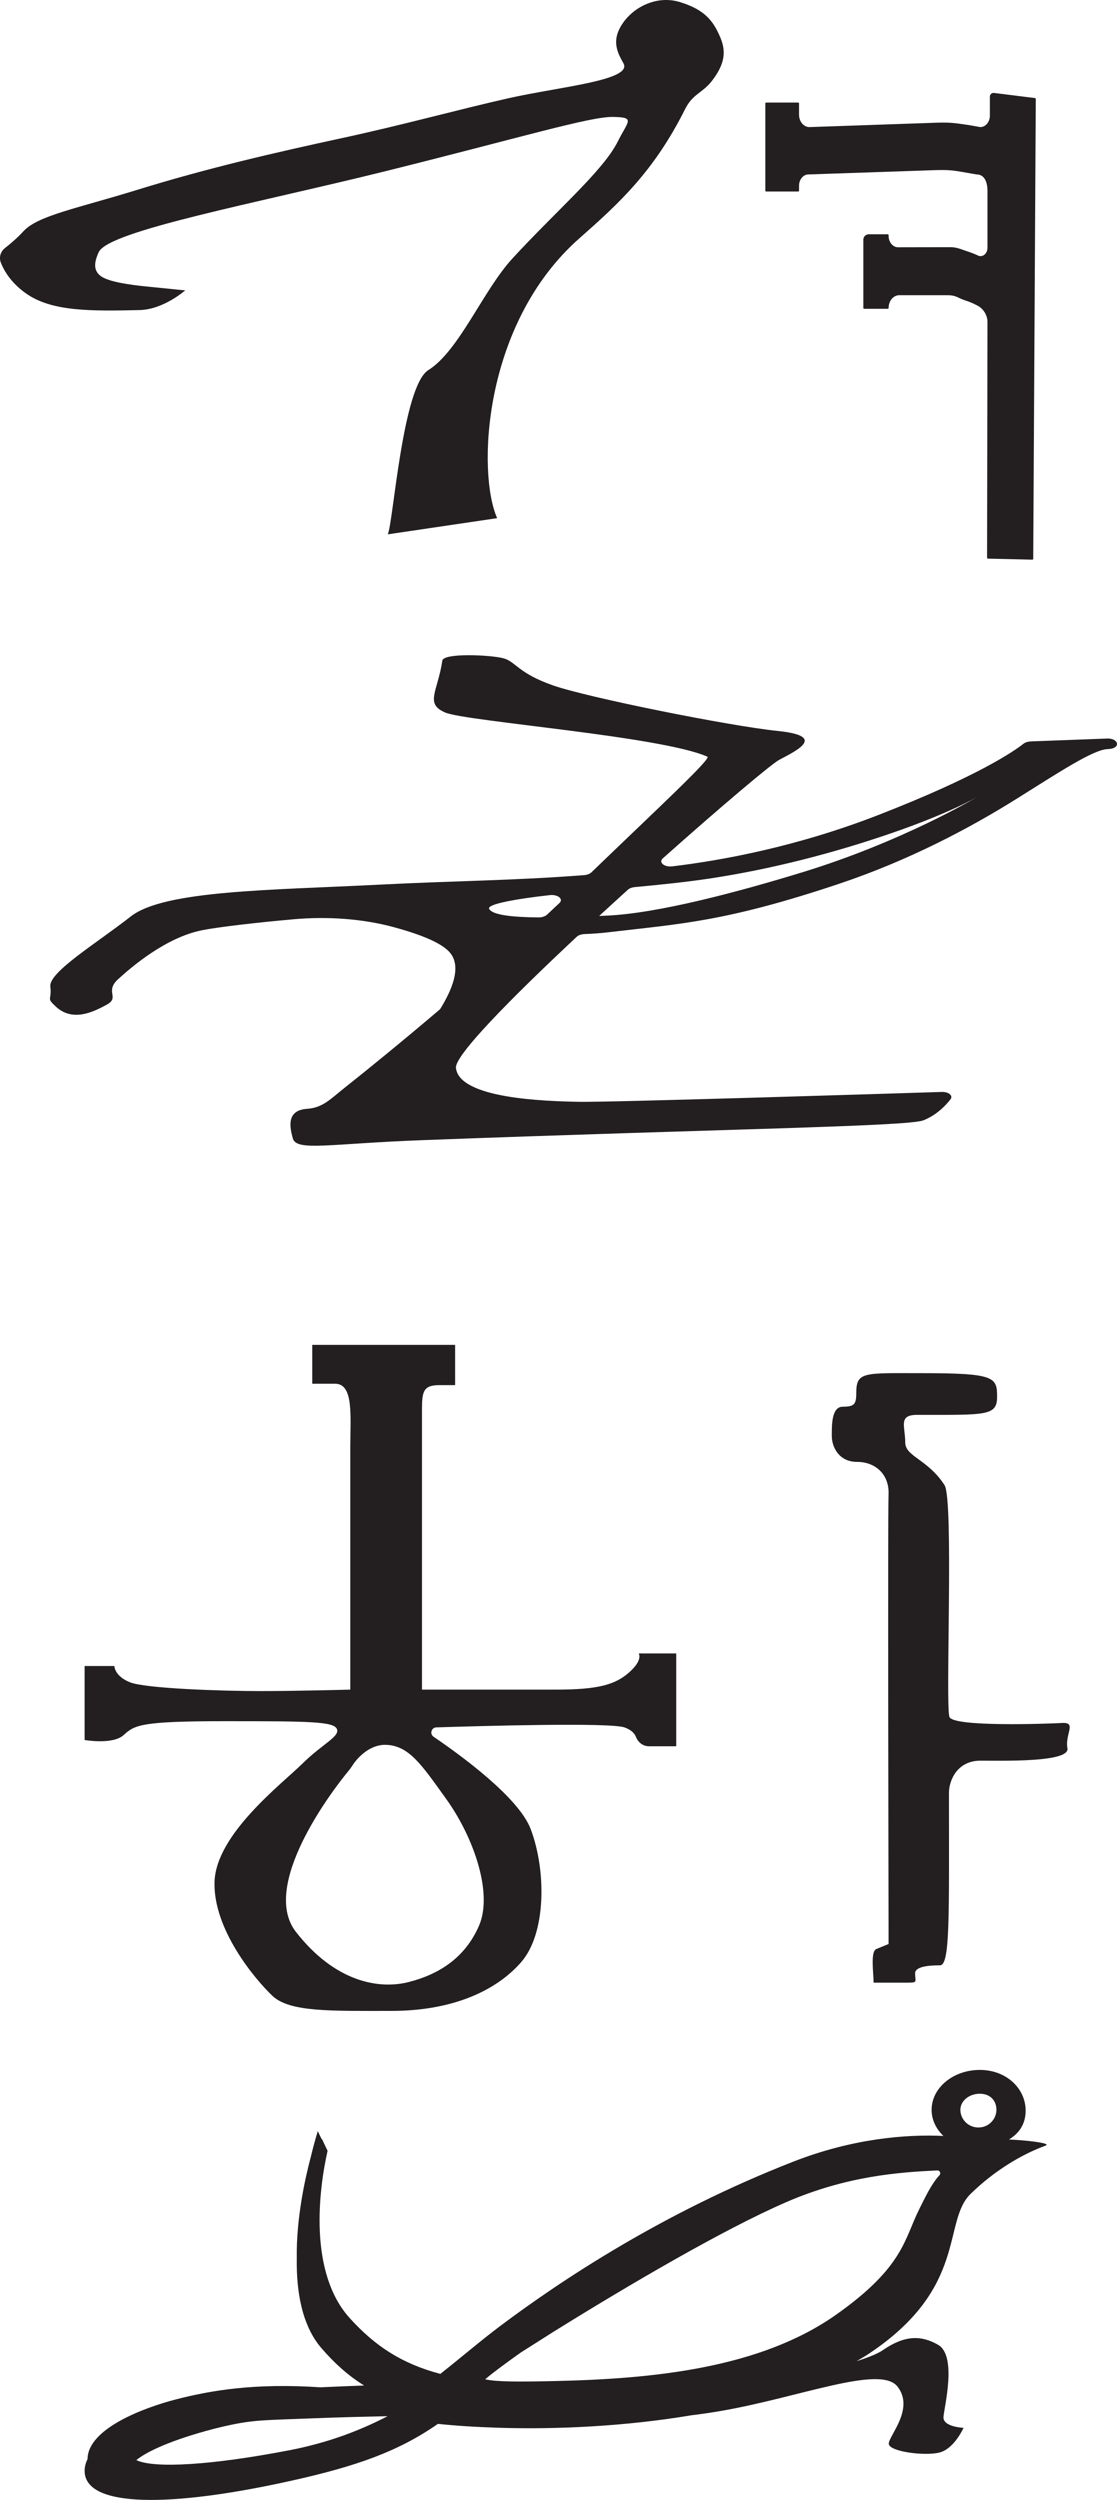 <?xml version="1.0" encoding="UTF-8"?>
<svg id="Layer_1" data-name="Layer 1" xmlns="http://www.w3.org/2000/svg" viewBox="0 0 1834.93 4104.24">
  <path d="M1435.11,3255.04h50.92c23.03,0,17.27,0,17.27-15.44,0-10.3,19.16-13.04,40.87-13.04,16.87,0,14.72-82.02,14.72-283.13,0-20.59,13.63-52.85,51.64-52.85s147.29,2.96,142.98-20.38c-4.3-23.34,15.78-42.9-8.61-41.53-24.39,1.37-177.95,6.82-185.12-9.65-7.17-16.47,7.3-356.94-8.18-380.85-27.68-42.73-64.55-46.85-64.55-70.03,0-26.9-11.94-45.28,19.65-45.28,113.51,0,131.26,2.06,131.26-29.86s-3.77-38.61-121.93-38.61c-97.55,0-109.44-3.09-109.44,33.12,0,17.85-3.35,21.96-22.05,21.96s-18.12,30.2-18.12,48.05,11.48,42.56,41.6,42.56,53.08,20.59,51.64,53.54c-1.43,32.95,0,680.28,0,709.11v28.83s-10.04,4.12-20.08,8.24c-10.04,4.12-4.48,40.15-4.48,55.25Z" style="fill: #231f20;"/>
  <path d="M1693.28,1217.24c-4.81.18-9.22,1.62-12.06,3.86-15.11,11.92-74.37,53.22-238.48,116.99-135.25,52.56-258.17,74.54-337.17,84.11-.36.04-.73.09-1.09.13-13.34,1.61-23.03-6.57-15.66-13.13,96.32-85.71,178.76-155.24,191.34-161.81,32.65-17.05,76.21-39.26-2.78-47.37-78.99-8.11-311.66-54.75-368.91-74.76-57.25-20-61.16-38.85-81.12-44.43-19.95-5.58-98.78-9.39-100.72,3.79-7.5,50.8-29.5,70.74,5,85.27,34.5,14.53,355.59,38.86,430.47,72.44,6.82,3.06-83.93,87.06-190.66,189.93-2.52,2.43-7,4.12-11.88,4.5-118.54,9.09-209.67,9.15-338.25,15.71-176.13,8.99-351.62,8.96-406.57,52.17-54.95,43.21-134.85,91.32-132.07,114.95,2.79,23.63-7.38,17.68,8.94,32.9,27.81,25.93,62.2,8.74,83.94-3.15,21.74-11.89-4.05-21.21,18.58-41.85,22.63-20.63,78.7-68.64,138.3-80.37,25.37-5,85.42-12.15,149.64-17.88,56.56-5.05,114.31-.79,165,12.99,47.4,12.88,81.03,27.1,93.26,43.24,17.89,23.59,1.38,60.75-16.72,90.3-.46.75-1.1,1.46-1.88,2.13-62.14,52.72-117.94,98.15-154.56,127.13-24.98,19.77-36.77,33.62-62.86,35.4-34.55,2.35-28.11,30.8-23.34,48.35,5.96,21.93,59.4,8.84,212.36,3.1,487.77-18.33,797.54-22.36,823.43-32.53,21.26-8.35,36.13-23.61,44.67-34.55,4.66-5.98-3-12.45-14.43-12.09-106.35,3.36-546.33,17.12-595.64,16.19-56.14-1.05-197.05-5.12-202.35-55.7-2.14-20.43,90.17-114.04,198.52-215.32,2.73-2.55,7.53-4.16,12.72-4.36,13.5-.52,26.82-1.47,39.77-3.01,116.96-13.89,190.84-16.73,378.79-79.68,114.36-38.3,214.16-91.21,290.72-139.09,69.4-43.4,126.11-80.97,149.89-81.86,1.7-.06,3.29-.21,4.77-.43,17.4-2.59,12.38-17.62-5.46-16.95l-125.42,4.71ZM863.75,1474.59c12.07-1.79,25.31-3.44,39.42-5.01,13.11-1.46,22.85,6.34,15.92,12.88-6.8,6.42-13.68,12.85-20.63,19.3-2.97,2.75-8.35,4.48-13.96,4.43-42.65-.44-75.75-3.91-80.93-14.03-3.69-7.21,36.15-14,60.19-17.56ZM1318.09,1432.06c-103.17,31.6-235.81,67.18-319.71,71.08-4.64.22-9.36.43-14.09.64,15.69-14.45,31.53-28.91,47.29-43.19,2.46-2.23,6.5-3.75,11.04-4.17,43.11-4.01,86.37-8.49,124.86-14.35,97.28-14.81,199.29-40.48,298.23-74.67,92.31-31.9,135.18-56.49,140.52-59.65-6.33,3.8-125.33,74.43-288.15,124.31Z" style="fill: #231f20;"/>
  <path d="M203.3,2848.4c18-16.48,28.28-22.65,167.12-22.65s177.89.56,183.03,12.91c5.14,12.36-23.62,24.15-57.05,57.1-33.42,32.95-141.41,115.31-143.98,193.56-2.57,78.25,66.85,160.61,95.13,187.38,28.28,26.77,95.13,24.71,195.4,24.71s172.26-32.95,213.4-80.31c41.14-47.36,41.14-150.32,15.42-218.27-19.69-52.04-115.63-121.72-159.5-151.51-6.75-4.58-3.67-15.11,4.48-15.38,75.15-2.41,286.09-8.35,309.28.09,11.31,4.12,16.45,9.88,18.55,15.32,3.51,9.09,11.62,15.57,21.36,15.57h44.93s0-152.4,0-152.4h-61.7s7.71,10.32-15.43,30.92c-23.14,20.59-51.42,28.49-120.84,28.49h-219.68v-460.76c0-28.83,2.57-39.12,28.28-39.12h26.14v-66.12h-234.68v63.83h37.59c30.85,0,24.9,53.54,24.9,105.02v397.15s-86.63,2.4-148.34,2.4-187.84-4.12-213.55-14.41c-25.71-10.3-25.71-26.77-25.71-26.77h-48.85v121.49s46.28,8.24,64.28-8.23ZM573.27,2906.44c2.78-3.34,5-7.03,7.48-10.59,7.87-11.29,26.91-31.25,51.46-31.25,39.23,0,60.48,32.85,100.74,88.81,45,62.56,77.13,154.43,53.99,207.97-23.14,53.54-66.85,80.31-115.7,92.66-48.85,12.35-120.84,0-185.12-82.37-58.75-75.29,57.47-229.58,87.15-265.24Z" style="fill: #231f20;"/>
  <path d="M1657.56,3512.48c18.99-11.66,27.3-27.96,27.3-47.38,0-36.19-31.55-66.81-75.29-66.81s-79.19,29.34-79.19,65.53c0,16.41,7.34,31.37,19.38,42.86-62.11-3-150.16,4.57-246.39,42.12-214.79,83.81-381.65,195.01-480.8,269.25-31.39,23.5-63.59,51.1-99.2,79.29-62.29-16.5-106.49-44.8-148.81-91.54-67.57-74.64-51.21-209.27-36.44-274.69l-9.32-19.58s-.1.33-.26.84l-6.47-13.58s-5.26,16.25-11.35,41.72c-9.04,33.74-24.19,100.54-23.2,166.67-.86,54.82,8.38,110.6,40.52,147.91,21.85,25.36,44.45,45.37,70.08,61.32-20.62.74-41.39,1.56-61.11,2.49-3.7.18-7.08.33-10.57.48-108.25-7.3-180.2,5.19-236.21,19.52-56.01,14.32-145.43,48.84-146.37,97.67,0,.17.03.32.03.49-2.96,5.97-4.74,12.18-4.86,18.67-1.19,61.93,141.33,61.39,341.99,16.46,104.08-23.3,172.93-47.2,238.36-92.8,29.77,3.17,62.92,5.22,100.44,6.4,93.19,2.93,206.89-2.13,316.33-20.55,14.46-1.71,29.74-3.93,45.99-6.69,130.38-22.14,263.76-76.84,292.23-40.37,28.47,36.46-14.38,80.74-14.38,93.77s59.94,20.84,83.92,14.32c23.98-6.51,38.96-40.37,38.96-40.37,0,0-34.47-1.3-32.97-18.23,1.5-16.93,22.48-100.28-8.99-118.17-27.7-15.75-54.56-15.97-90.52,8.78-8.64,5.95-23.81,12.05-43.15,18.14,6.75-3.97,13.6-7.88,19.97-12.11,163.58-108.77,120.3-216.59,167.2-262.46,38.95-38.09,83.81-64.79,122.76-79.11,1.77-.65,2.4-1.29,2-1.89-1.04-2.95-29.99-6.86-61.62-8.32ZM475.52,4022.66c-126.29,24.38-222.07,30.37-251.57,16.22,32.48-26.11,110.88-48.09,148.6-56.41,45.08-9.95,61.54-9.02,139.42-12.12,41.78-1.66,89.51-2.85,124.82-3.6-44.68,23.15-96.85,43.47-161.28,55.91ZM1609.57,3437.4c17.64,0,27.29,11.83,27.29,26.42s-11.98,28.97-29.61,28.97-29.61-14.38-29.61-28.98,14.3-26.42,31.93-26.42ZM1510.49,3626.06c-25.26,50-25.48,95.38-136.88,174.01-125.28,88.43-301.42,105.45-462.48,109.03-59.26,1.32-96.23,1.35-114.08-2.92,12.83-11.05,32.33-25.26,57.98-43.61l53.9-34.19c123.55-76.83,279.39-168.22,382.44-212.92,99.82-43.3,186-49.17,248.28-52.15,4.21-.2,6.5,4.78,3.63,7.87-13.46,14.5-23.59,36.67-32.8,54.88Z" style="fill: #231f20;"/>
  <path d="M1605.74,501.74l-3.81-1.94c-5.27-2.67-10.79-4.8-16.41-6.62-11.97-3.88-14.65-8.49-28.63-8.49h-79.74c-9.6,0-17.38,9.29-17.38,20.76h0c0,.84-.57,1.53-1.28,1.53h-38.97c-.71,0-1.28-.68-1.28-1.53v-112.02c0-4.84,3.92-8.76,8.76-8.76h31.48c.71,0,1.28.68,1.28,1.53v1.15c0,10.53,7.3,18.97,16.11,18.62l81.9-.16c13.89-.54,19.48,3.08,32.1,7.15,6.15,1.98,12.17,4.36,18.01,7.13h0c7.24,2.2,14.28-4.35,14.28-13.27v-93.19c0-15.04-5.17-27.23-17.75-27.23l-8.88-1.5c-26.08-4.4-31.05-6.28-57.62-5.63l-209.8,7.12c-8.56,0-15.5,8.29-15.5,18.51v8c0,.84-.57,1.53-1.28,1.53h-52.81c-.71,0-1.28-.68-1.28-1.53v-142.98c0-.84.57-1.53,1.28-1.53h52.81c.71,0,1.28.68,1.28,1.53v18.33c0,11.26,7.65,20.4,17.08,20.4l210.54-7.26c22.75-.56,28.57.74,51.03,3.88l19.1,3.38c8.65,0,15.72-8.45,15.72-18.78v-31.29c0-3.72,3.34-6.56,7.02-5.95l67.13,8.36c.71,0,1.28.69,1.28,1.54l-4.2,754.78c0,.86-.6,1.54-1.32,1.52l-73.26-1.71c-.69-.02-1.24-.7-1.24-1.53l.65-387.17c.02-11.56-7.56-22.24-16.41-26.68Z" style="fill: #231f20;"/>
  <path d="M816.71,850.7c-33.23-74.77-23.6-319.36,134.76-459.16,64.97-57.35,122.43-109.46,174.05-212.56,12.59-25.15,28.43-26.04,44.04-46.23,25.67-33.2,21.76-54.61,11.21-76.99-9.8-20.79-22.56-39.77-63.81-52.36-42.05-12.83-84.45,12.49-99.97,45.16-10.97,23.09-1.01,40.77,7.14,55.32,15.76,28.13-104.24,38.33-189.13,57.46-81.8,18.43-170.91,43.2-271.55,65.01-110.16,23.87-220.24,48.9-339.48,85.76-96.83,29.93-161.7,41.69-185.41,67.51-10.43,11.36-22.14,21.19-30.45,27.67-7.21,5.62-10.08,15.27-6.76,23.78,5.21,13.38,16.62,33.19,41.29,50.62,42,29.69,104.72,29.23,186.54,27.38,39.7-.9,75.07-32.4,75.07-32.4-1.49.05-31.49-3.22-61.38-6.11-31-3-64.14-7.98-76.91-17.02-12.87-9.11-11.47-22.79-3.78-39.58,16.17-35.28,259.46-80.31,471.62-133.05,222.24-55.25,335.35-89.54,373.01-88.95,37.66.59,24.86,6.54,8.08,40.27-23.94,48.11-100.39,113.09-173.11,192.11-48.16,52.33-87.6,151.69-138.11,183.25-42.62,26.63-57.74,251.73-66.7,269.67" style="fill: #231f20;"/>
</svg>